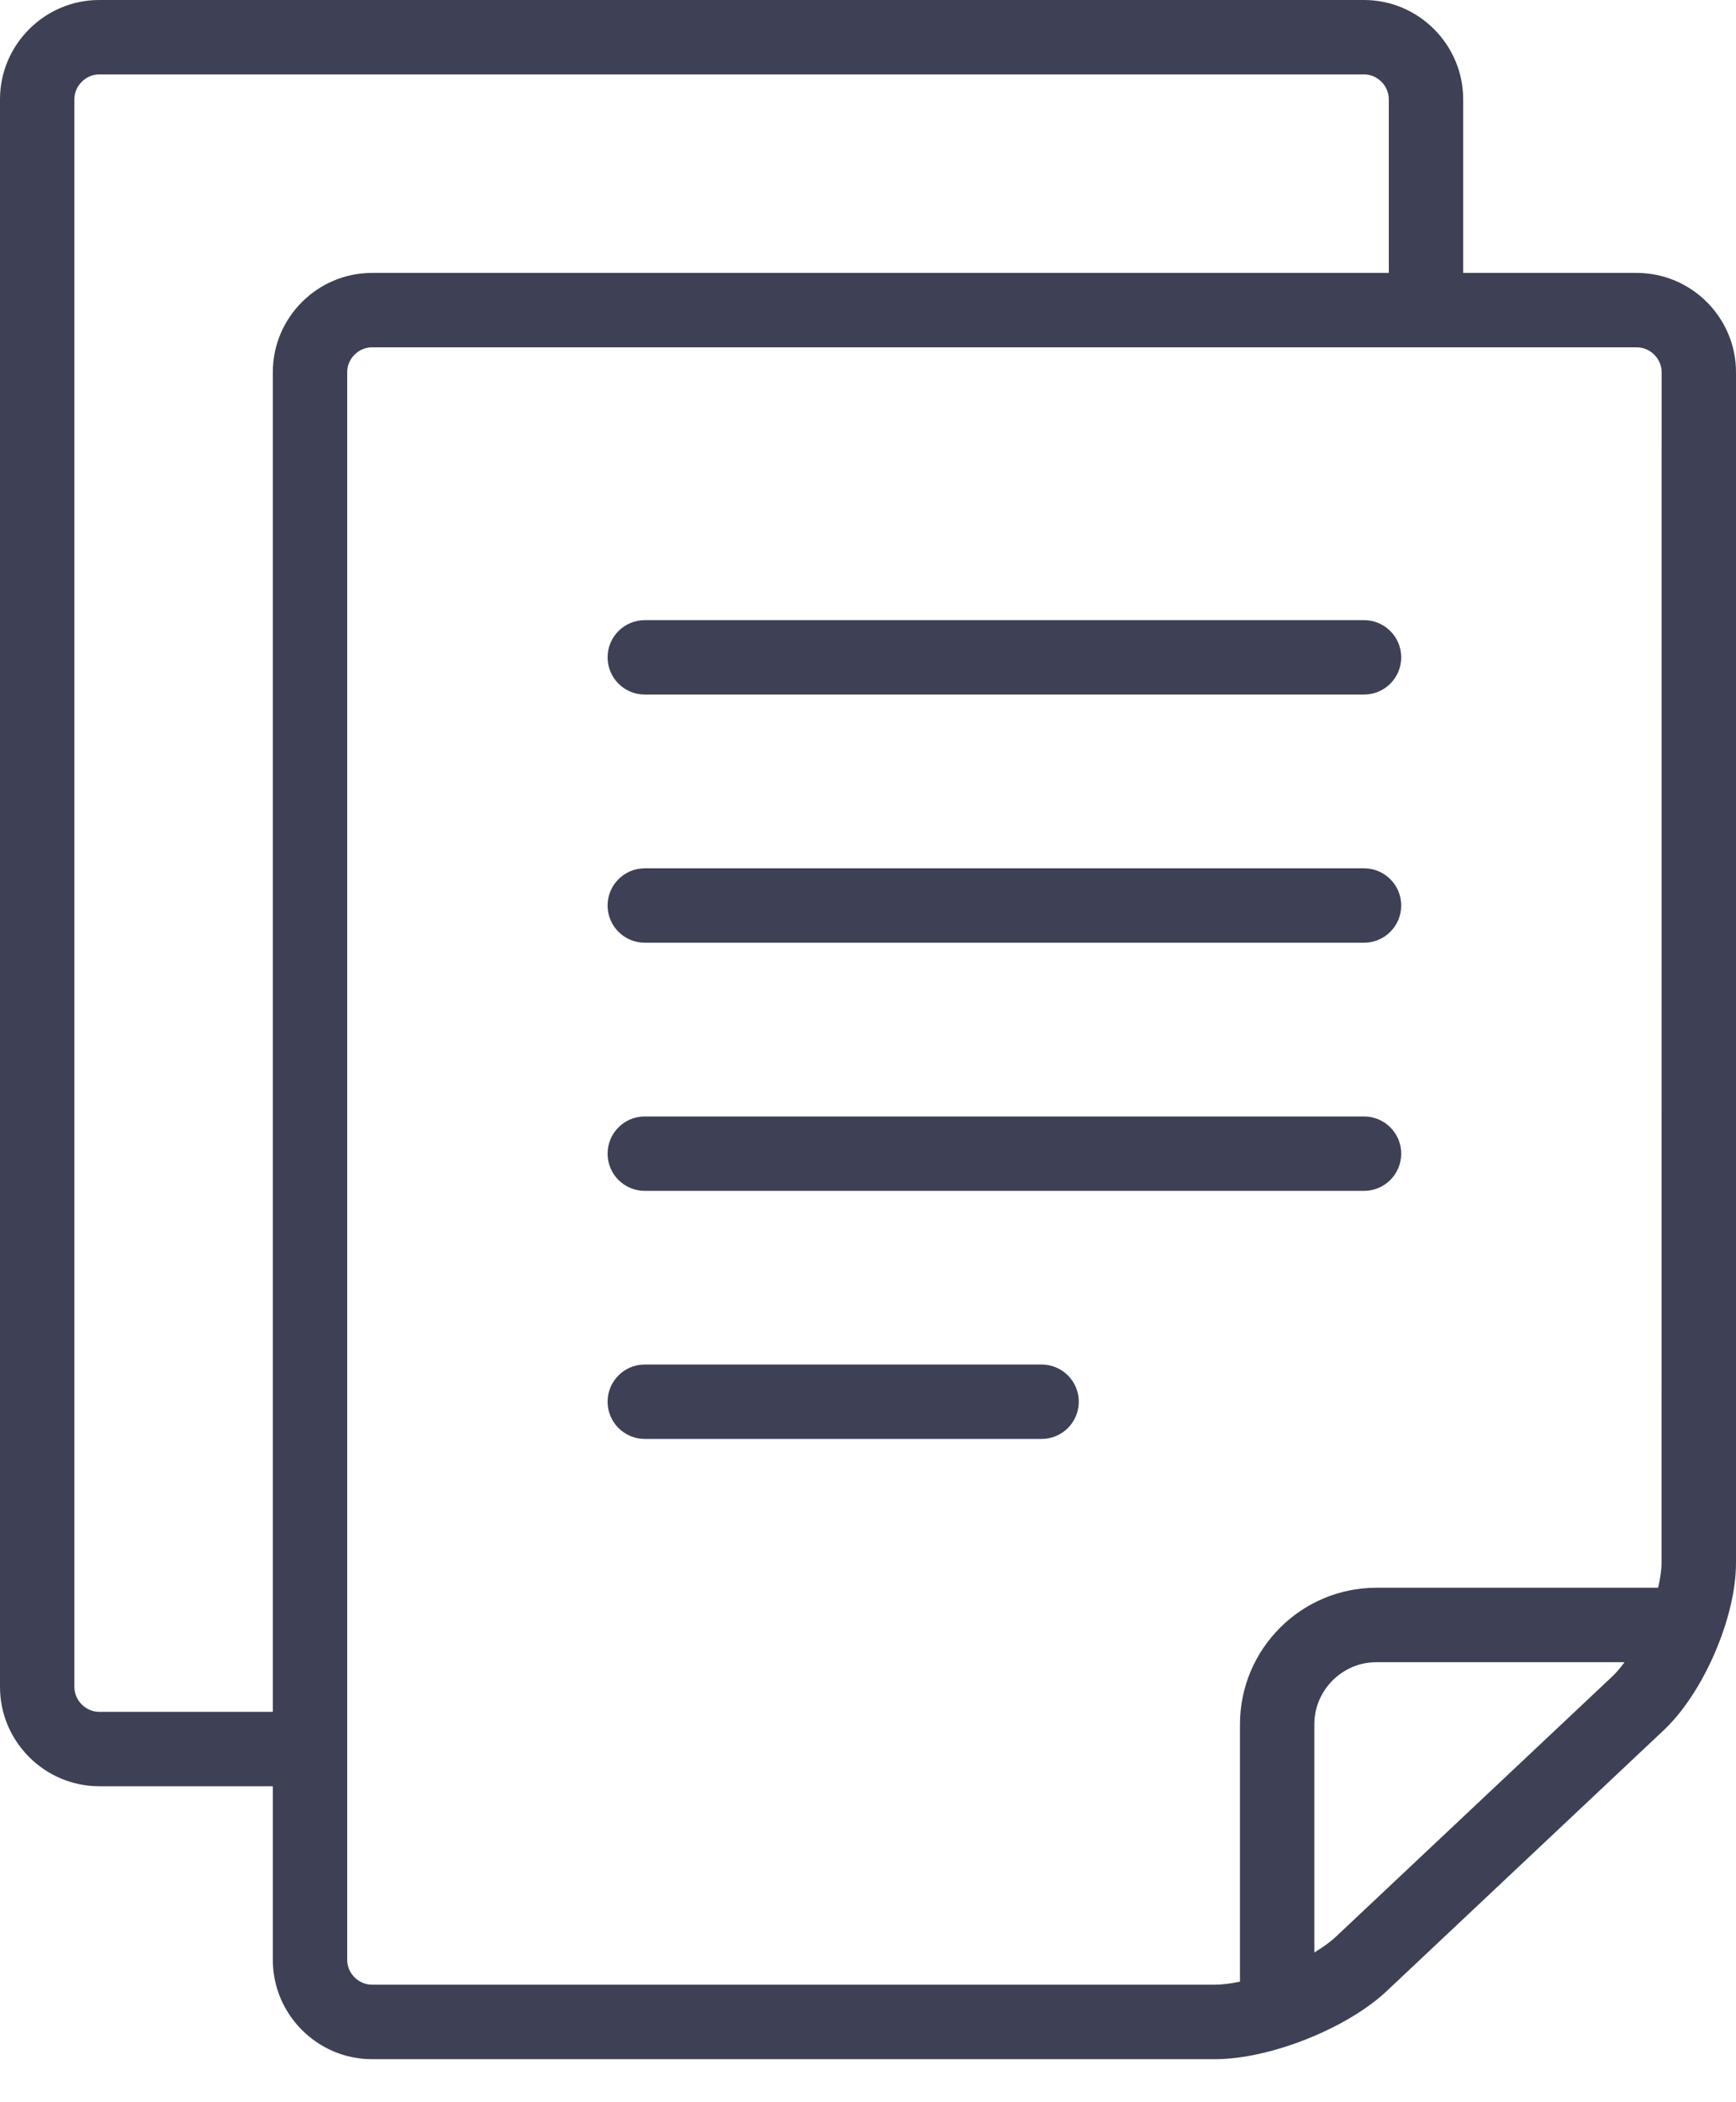 <svg width="19" height="23" viewBox="0 0 19 23" fill="none" xmlns="http://www.w3.org/2000/svg">
<path d="M17.914 2.986H16.014V1.086C16.014 0.489 15.526 0 14.929 0H1.086C0.489 0 0 0.489 0 1.086V18.457C0 19.054 0.489 19.543 1.086 19.543H2.986V21.443C2.986 22.04 3.474 22.529 4.071 22.529H13.3C13.897 22.529 14.741 22.194 15.176 21.785L18.209 18.93C18.644 18.521 19 17.697 19 17.1L19 4.072C19 3.474 18.511 2.986 17.914 2.986ZM2.986 4.071V18.729H1.086C0.939 18.729 0.814 18.604 0.814 18.457V1.086C0.814 0.939 0.939 0.814 1.086 0.814H14.929C15.076 0.814 15.2 0.939 15.2 1.086V2.986H4.071C3.474 2.986 2.986 3.474 2.986 4.071ZM17.651 18.337L14.618 21.192C14.556 21.25 14.475 21.307 14.385 21.362V18.864C14.385 18.678 14.461 18.51 14.585 18.385C14.71 18.261 14.877 18.186 15.064 18.186H17.78C17.738 18.243 17.694 18.296 17.651 18.337ZM18.185 17.1C18.185 17.181 18.17 17.274 18.148 17.371H15.064C14.24 17.373 13.573 18.04 13.571 18.864V21.681C13.474 21.701 13.381 21.714 13.3 21.714H4.071V21.714C3.924 21.714 3.8 21.59 3.8 21.443V4.071C3.8 3.924 3.924 3.8 4.071 3.8H17.914C18.061 3.8 18.186 3.924 18.186 4.071L18.185 17.1Z" fill="#3E4155"/>
<path d="M14.929 6.785H7.057C6.832 6.785 6.65 6.967 6.65 7.192C6.65 7.417 6.832 7.599 7.057 7.599H14.929C15.153 7.599 15.336 7.417 15.336 7.192C15.336 6.967 15.153 6.785 14.929 6.785Z" fill="#3E4155"/>
<path d="M14.929 12.215H7.057C6.832 12.215 6.65 12.397 6.65 12.622C6.65 12.847 6.832 13.029 7.057 13.029H14.929C15.153 13.029 15.336 12.847 15.336 12.622C15.336 12.397 15.153 12.215 14.929 12.215Z" fill="#3E4155"/>
<path d="M11.4 14.929H7.057C6.832 14.929 6.65 15.111 6.65 15.336C6.65 15.561 6.832 15.743 7.057 15.743H11.4C11.625 15.743 11.807 15.561 11.807 15.336C11.807 15.111 11.625 14.929 11.4 14.929Z" fill="#3E4155"/>
<path d="M14.929 9.5H7.057C6.832 9.5 6.65 9.682 6.65 9.907C6.65 10.132 6.832 10.314 7.057 10.314H14.929C15.153 10.314 15.336 10.132 15.336 9.907C15.336 9.682 15.153 9.5 14.929 9.5Z" fill="#3E4155"/>
</svg>
